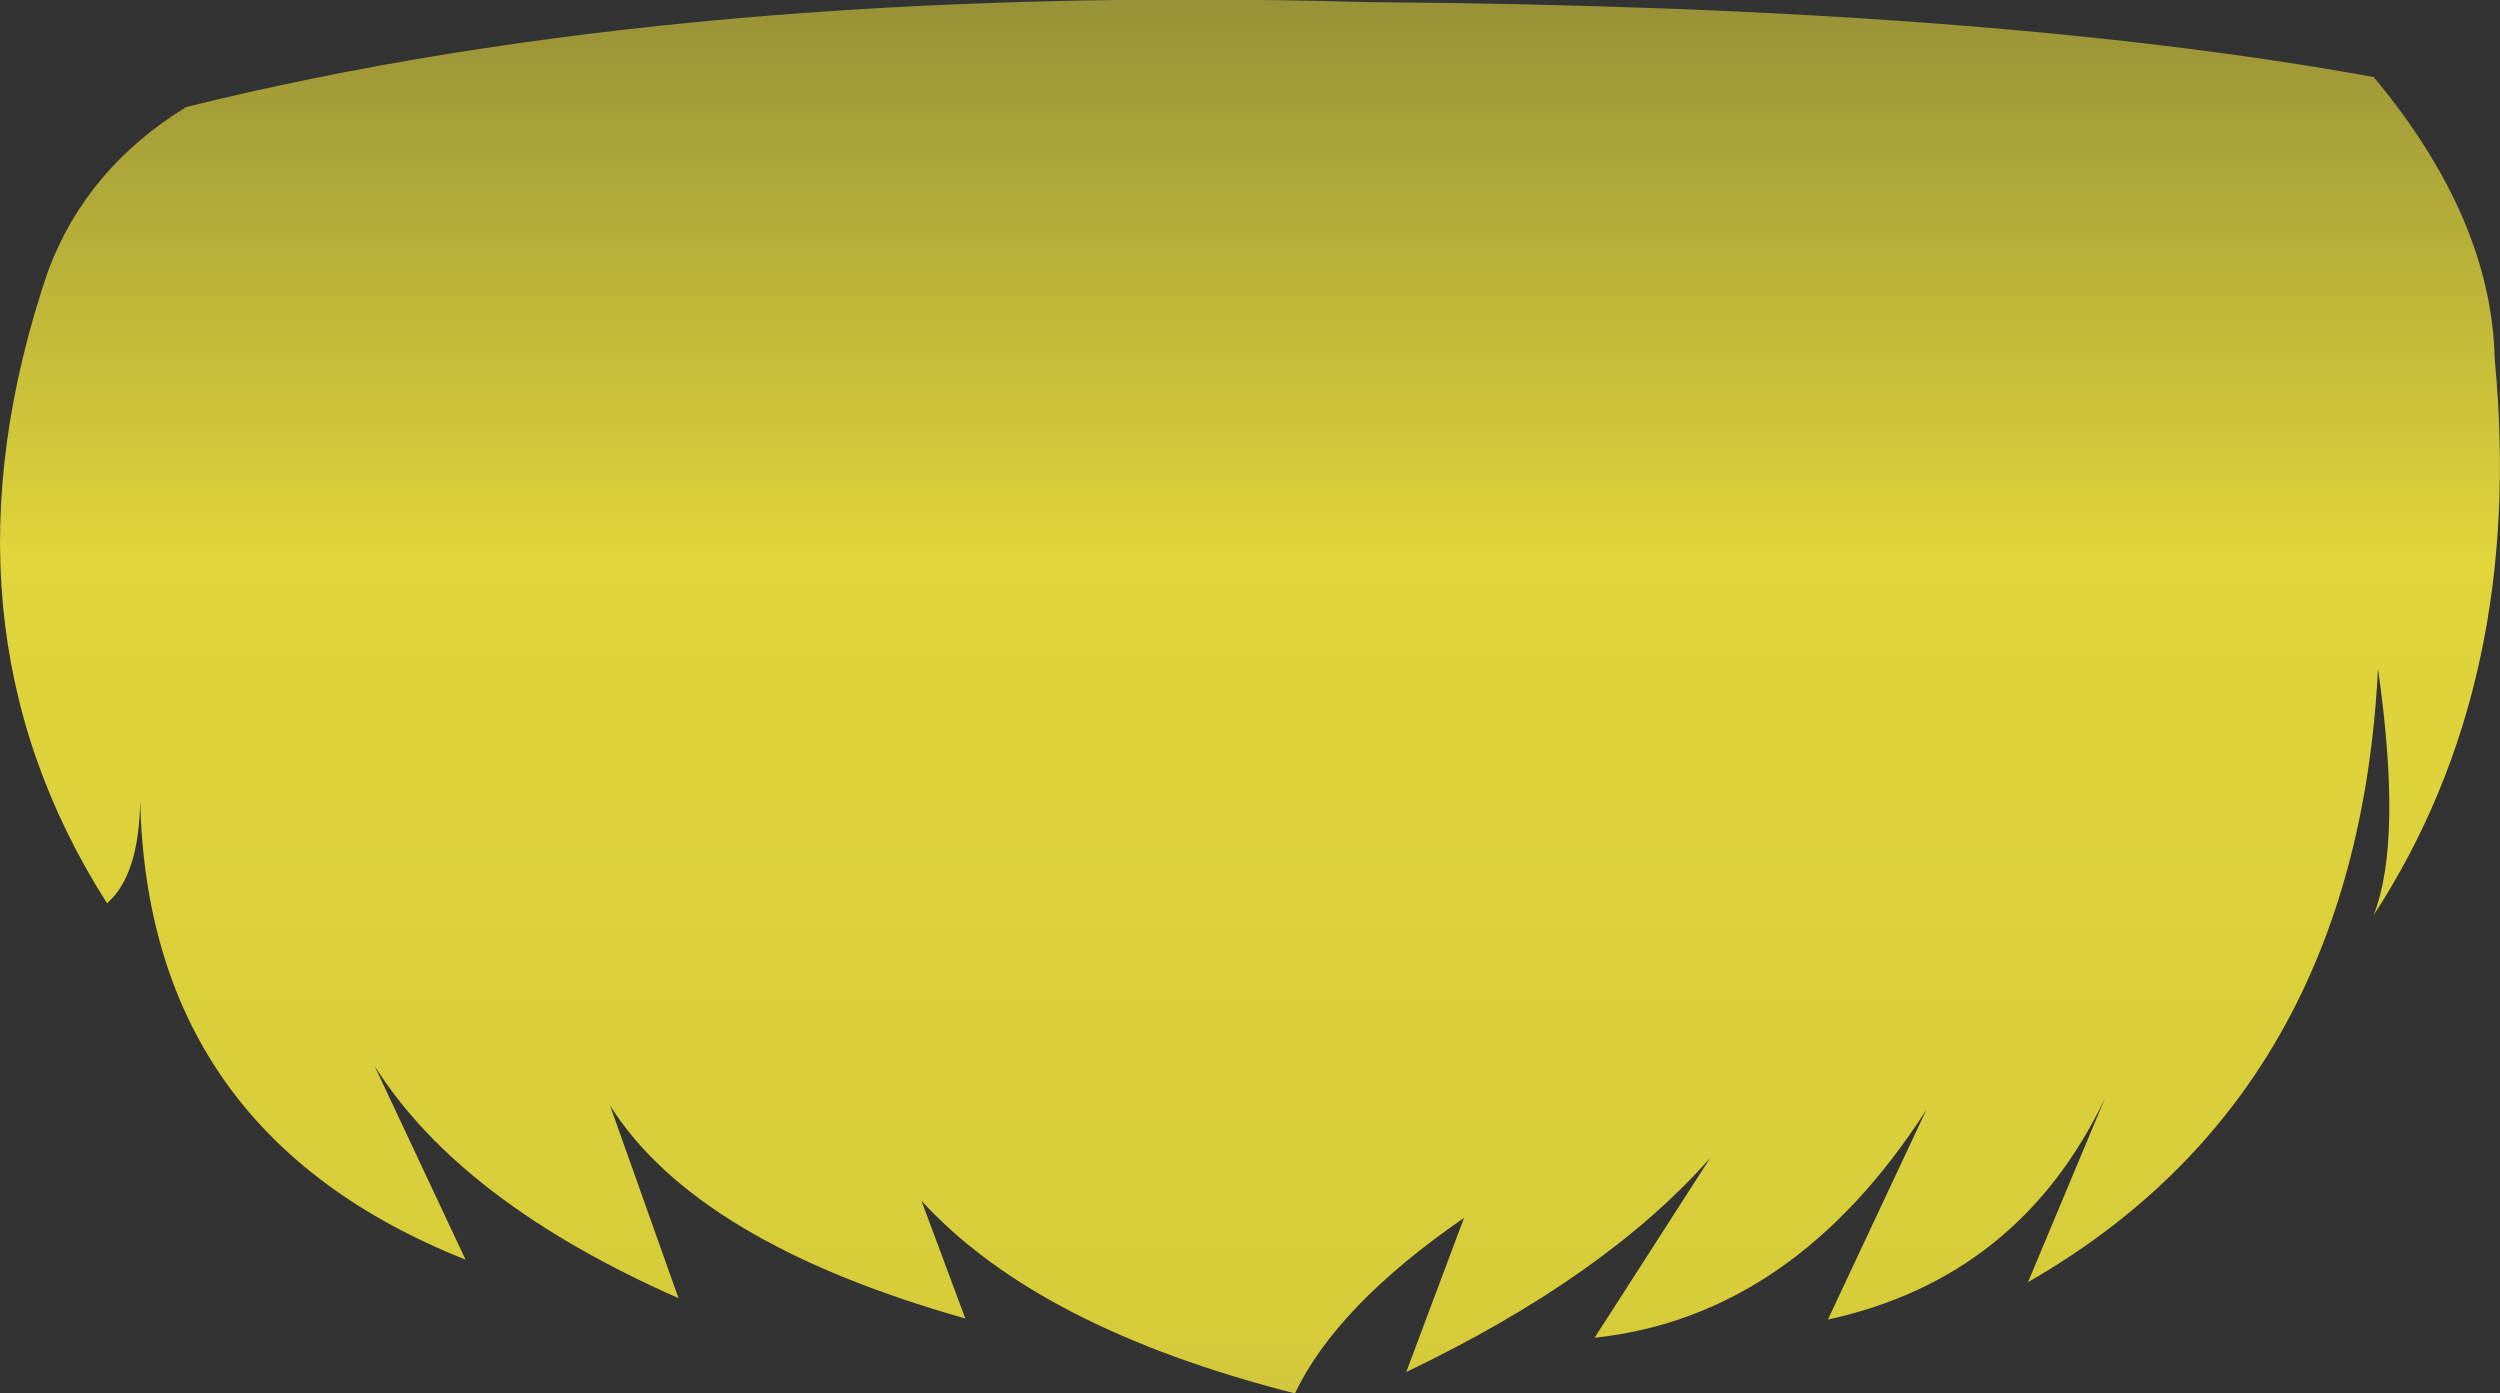 <?xml version="1.0" encoding="UTF-8" standalone="no"?>
<svg xmlns:xlink="http://www.w3.org/1999/xlink" height="65.1px" width="116.8px" xmlns="http://www.w3.org/2000/svg">
  <rect width="100%" height="100%" fill="#333333" stroke="none"/>
  <g transform="matrix(1.0, 0.0, 0.0, 1.0, 58.4, 32.55)">
    <path d="M39.95 18.75 Q35.95 27.15 27.0 29.1 L31.6 19.3 Q25.4 28.95 16.1 29.95 L21.5 21.55 Q16.6 27.1 7.3 31.55 L10.0 24.35 Q4.05 28.45 2.1 32.55 -9.9 29.5 -15.35 23.55 L-13.3 29.05 Q-25.85 25.5 -29.9 19.1 L-26.7 28.1 Q-36.9 23.6 -40.9 17.25 L-36.65 26.3 Q-51.5 20.4 -51.85 4.85 -51.9 8.35 -53.4 9.65 -61.75 -3.45 -56.15 -19.9 -54.35 -24.7 -49.7 -27.55 -26.3 -33.35 5.55 -32.45 34.4 -32.25 52.5 -28.95 58.0 -22.35 58.15 -15.8 59.6 -0.7 52.5 10.2 53.85 6.75 52.7 -1.3 51.7 18.55 36.35 27.35 L39.95 18.75" fill="url(#gradient0)" fill-rule="evenodd" stroke="none"/>
  </g>
  <defs>
    <linearGradient gradientTransform="matrix(0.0, 0.1, -0.071, 0.0, 0.0, 13.0)" gradientUnits="userSpaceOnUse" id="gradient0" spreadMethod="pad" x1="-819.2" x2="819.2">
      <stop offset="0.0" stop-color="#fff23c" stop-opacity="0.0"/>
      <stop offset="0.38" stop-color="#fff23c" stop-opacity="0.847"/>
      <stop offset="0.604" stop-color="#fff23c" stop-opacity="0.8"/>
      <stop offset="1.0" stop-color="#fff23c" stop-opacity="0.0"/>
    </linearGradient>
  </defs>
</svg>
